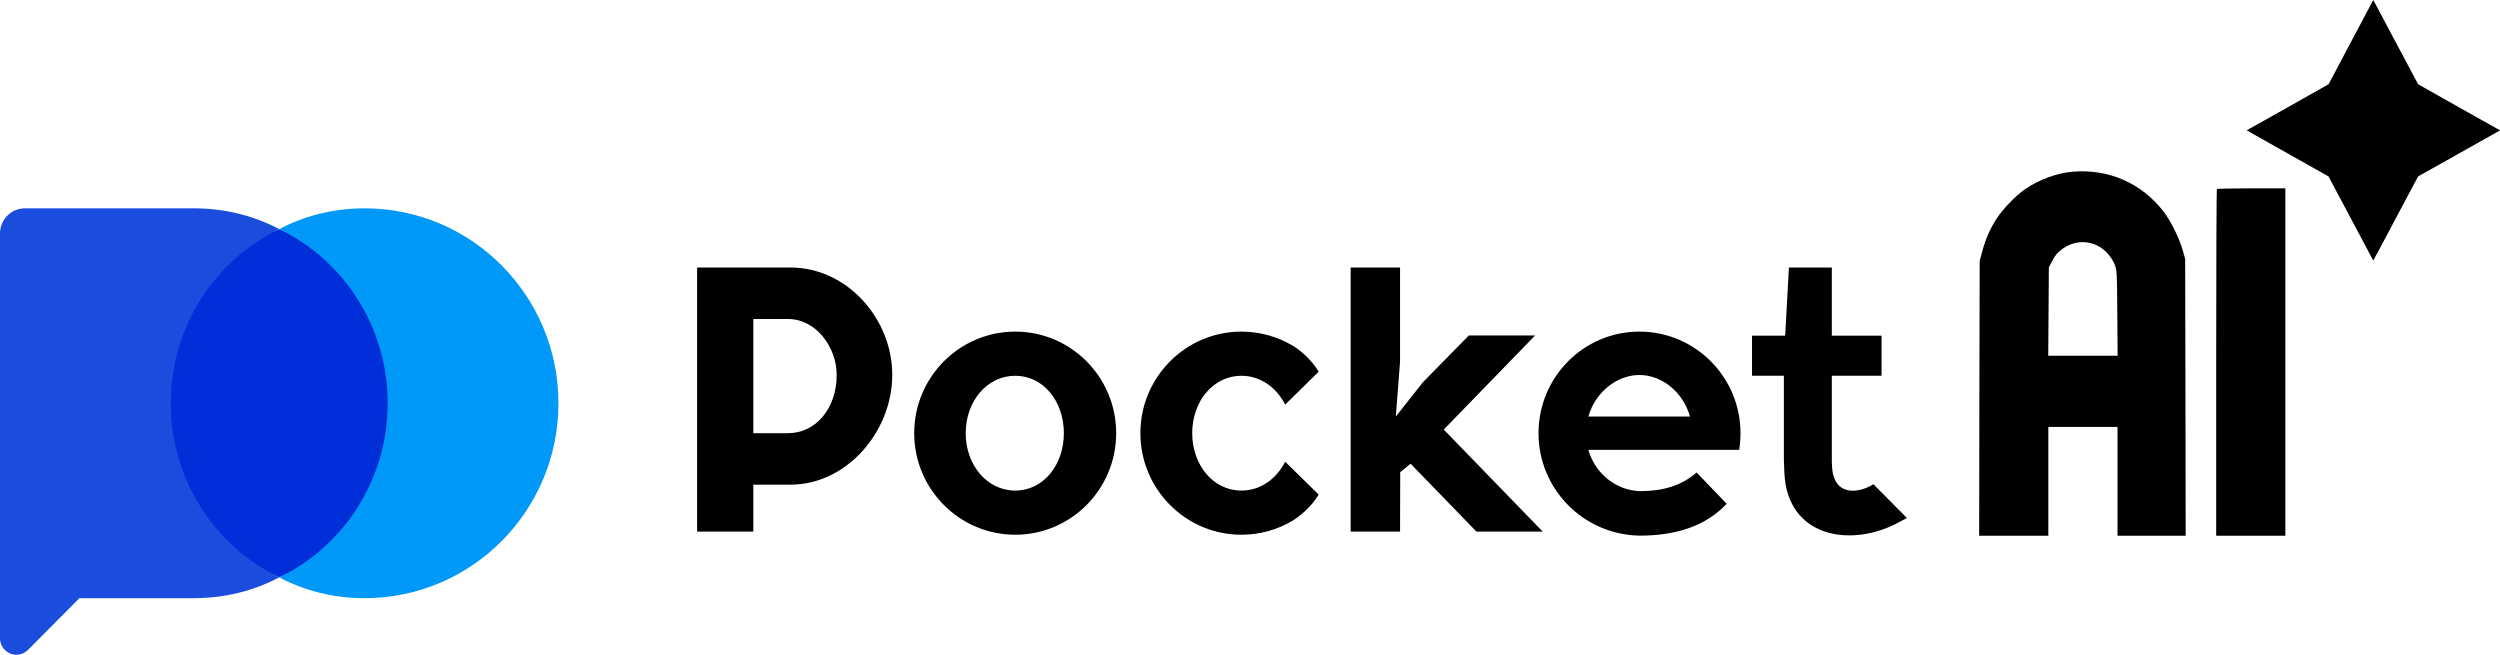 <svg width="168" height="44" viewBox="0 0 168 44" fill="none" xmlns="http://www.w3.org/2000/svg">
<path d="M157.979 2.834L156.481 5.66L153.952 7.088C152.558 7.868 151.32 8.571 151.197 8.634L150.979 8.761L153.727 10.308L156.475 11.855L157.979 14.681L159.482 17.508L159.605 17.283C159.681 17.156 160.357 15.884 161.116 14.449L162.497 11.855L165.252 10.308L168.007 8.761L167.781 8.634C167.658 8.571 166.421 7.868 165.026 7.088L162.497 5.66L161.164 3.157C160.433 1.779 159.756 0.506 159.66 0.33L159.482 0L157.979 2.834Z" fill="black"/>
<path d="M139.282 11.538C138.229 11.63 137.04 12.059 136.097 12.706C135.488 13.113 134.606 14.027 134.189 14.667C133.725 15.384 133.444 16.024 133.212 16.875L133.034 17.543L133.014 26.768L133 36H135.324H137.648V32.344V28.688H139.973H142.297V32.344V36H144.587H146.877L146.863 26.698L146.843 17.402L146.686 16.84C146.453 16.003 145.865 14.815 145.353 14.168C143.869 12.284 141.688 11.341 139.282 11.538ZM140.923 16.495C141.415 16.72 141.9 17.255 142.105 17.775C142.256 18.162 142.263 18.253 142.283 21.038L142.304 23.906H139.973H137.642L137.662 20.932L137.683 17.965L137.847 17.648C138.1 17.156 138.264 16.959 138.633 16.699C139.323 16.214 140.171 16.137 140.923 16.495Z" fill="black"/>
<path d="M148.976 12.706C148.948 12.727 148.928 17.979 148.928 24.377V36H151.252H153.576V24.328V12.656H151.3C150.042 12.656 148.996 12.677 148.976 12.706Z" fill="black"/>
<path fill-rule="evenodd" clip-rule="evenodd" d="M18.764 15.395C23.71 17.489 27.095 21.948 27.095 27.096C27.095 32.246 23.709 36.705 18.763 38.797C13.818 36.705 10.431 32.246 10.431 27.096C10.431 21.947 13.818 17.488 18.764 15.395Z" fill="#002ED9"/>
<path fill-rule="evenodd" clip-rule="evenodd" d="M18.77 15.396C20.484 14.486 22.439 14 24.507 14C31.694 14 37.529 19.869 37.529 27.099C37.529 34.328 31.694 40.197 24.507 40.197C22.439 40.197 20.484 39.712 18.769 38.8C23.091 36.707 26.052 32.248 26.052 27.099C26.052 21.95 23.092 17.491 18.77 15.396Z" fill="#0099FA"/>
<path fill-rule="evenodd" clip-rule="evenodd" d="M18.761 38.799C17.046 39.711 15.089 40.197 13.023 40.197H5.337L1.878 43.676C1.564 43.992 1.091 44.087 0.68 43.916C0.268 43.745 0 43.342 0 42.893V15.69C0 14.757 0.753 14 1.681 14H13.064C15.117 14.006 17.059 14.492 18.762 15.396C14.438 17.49 11.477 21.949 11.477 27.098C11.477 32.248 14.438 36.707 18.761 38.799Z" fill="#1A4DDE"/>
<path fill-rule="evenodd" clip-rule="evenodd" d="M110.169 35.995C106.412 35.922 103.388 32.875 103.388 29.109C103.388 25.342 106.423 22.284 110.169 22.284C113.914 22.284 116.961 25.342 116.961 29.109C116.961 29.49 116.928 29.864 116.873 30.229H106.74C107.177 31.812 108.607 32.966 110.223 33.006C111.741 33.003 113.008 32.637 114.012 31.75L116.033 33.854C115.923 33.974 115.803 34.089 115.683 34.197C114.318 35.447 112.429 35.997 110.169 35.995ZM128.143 34.808L127.684 35.056C124.43 36.865 120.084 36.138 119.909 31.75L119.876 30.896V25.25H117.736V22.559H119.964L120.215 17.977H123.098V22.559H126.439V25.25H123.098V31.136H123.109C123.098 33.423 124.91 33.168 125.893 32.54L128.143 34.808ZM86.888 34.978C85.872 35.585 84.693 35.934 83.426 35.934C79.681 35.934 76.634 32.875 76.634 29.109C76.634 25.342 79.681 22.284 83.426 22.284C84.682 22.284 85.861 22.629 86.877 23.232C87.292 23.479 88.111 24.118 88.613 24.979L86.364 27.19C85.774 26.033 84.704 25.252 83.426 25.252C81.515 25.252 80.117 26.98 80.117 29.109C80.117 31.237 81.515 32.966 83.426 32.966C84.704 32.966 85.774 32.186 86.364 31.027L88.613 33.235C88.111 34.093 87.292 34.73 86.877 34.977L86.888 34.978ZM68.226 22.284C71.971 22.284 75.007 25.342 75.007 29.109C75.007 32.875 71.971 35.934 68.226 35.934C64.48 35.934 61.434 32.875 61.434 29.109C61.434 25.342 64.48 22.284 68.226 22.284ZM93.8 27.99L95.624 25.682L98.703 22.545H103.158L97.021 28.866L103.671 35.722H99.216L94.794 31.163L94.095 31.728L94.084 35.722H90.764V17.977H94.084V24.296L93.8 27.99ZM53.124 17.977C56.902 17.977 59.959 21.397 59.959 25.195C59.959 25.195 59.959 25.198 59.959 25.2C59.959 28.997 56.902 32.57 53.124 32.57H50.623V35.722H46.845V17.977H53.124ZM68.226 25.252C70.126 25.252 71.491 26.98 71.491 29.109C71.491 31.237 70.126 32.966 68.226 32.966C66.315 32.966 64.895 31.237 64.895 29.109C64.895 26.98 66.315 25.252 68.226 25.252ZM56.225 25.196C56.225 23.309 54.827 21.438 52.96 21.438H50.623V29.109H52.96C54.827 29.109 56.225 27.439 56.225 25.199V25.196ZM113.565 27.99C113.128 26.406 111.73 25.2 110.169 25.2C108.618 25.2 107.177 26.406 106.74 27.99H113.565Z" fill="black"/>
</svg>
